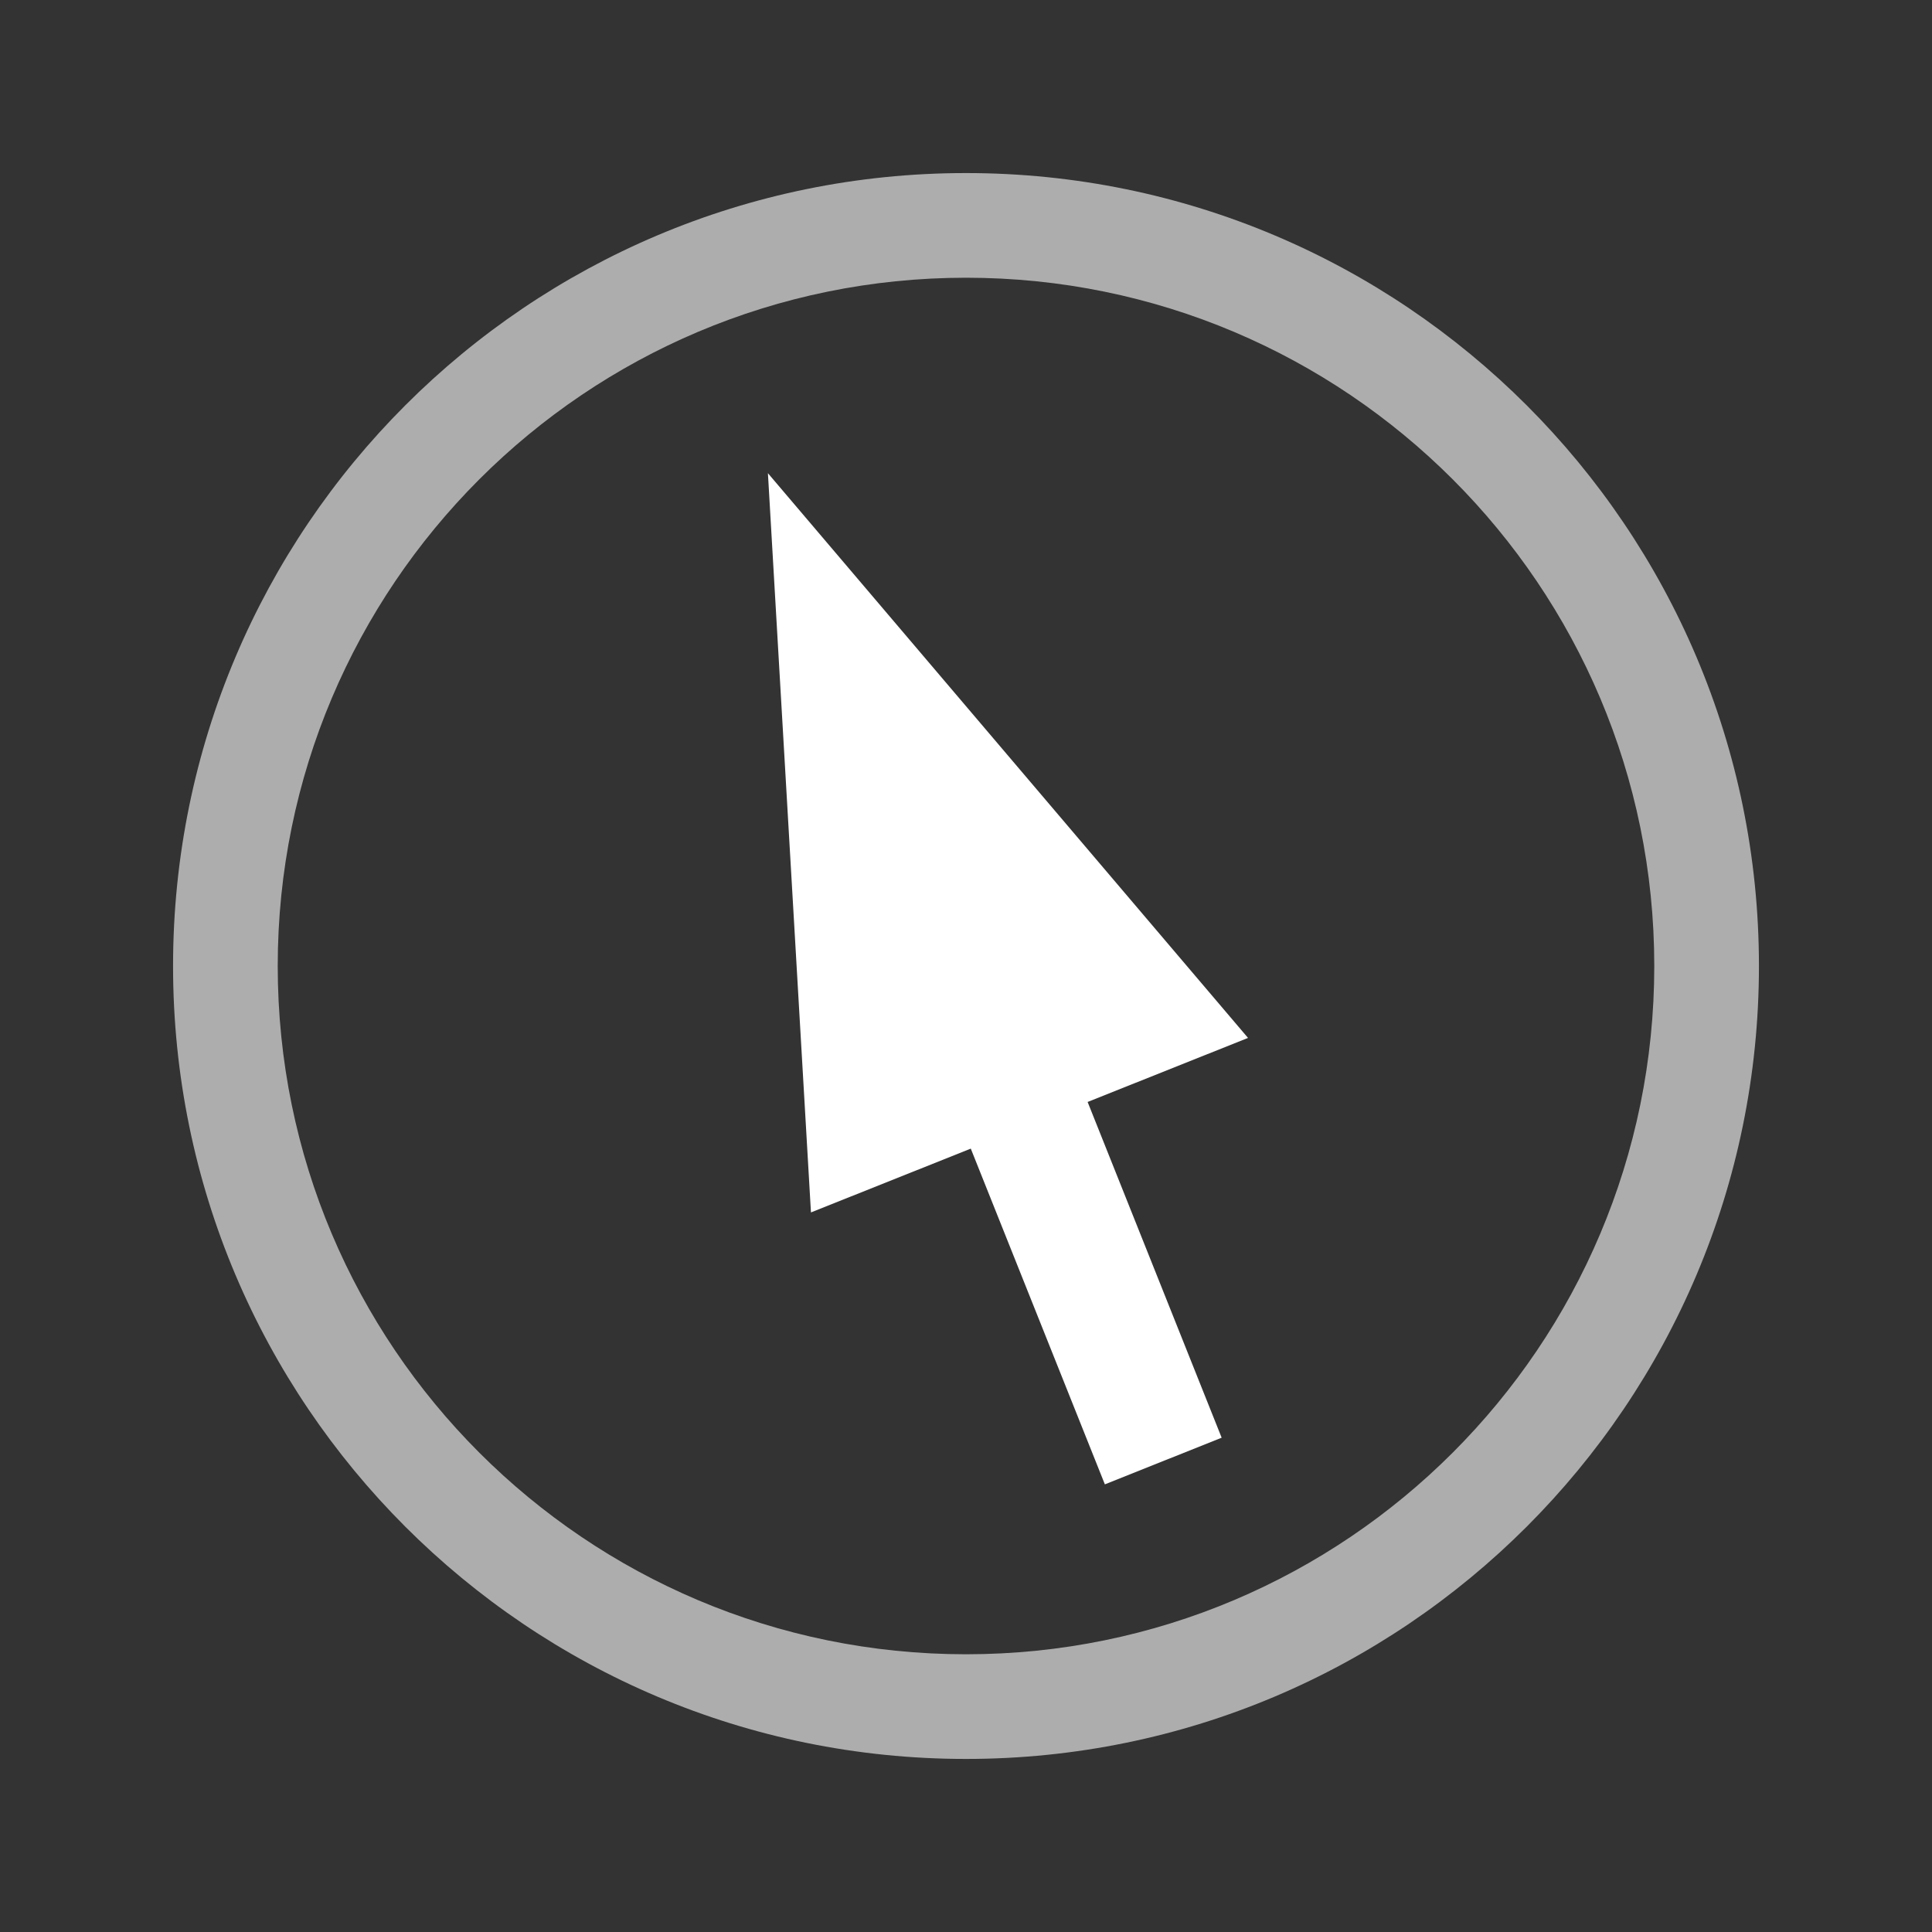 <?xml version="1.0" encoding="utf-8"?>
<!-- Generator: Adobe Illustrator 17.0.0, SVG Export Plug-In . SVG Version: 6.00 Build 0)  -->
<!DOCTYPE svg PUBLIC "-//W3C//DTD SVG 1.1//EN" "http://www.w3.org/Graphics/SVG/1.1/DTD/svg11.dtd">
<svg version="1.1" id="Layer_1" xmlns="http://www.w3.org/2000/svg" xmlns:xlink="http://www.w3.org/1999/xlink" x="0px" y="0px"
	 width="40px" height="40px" viewBox="0 0 40 40" enable-background="new 0 0 40 40" xml:space="preserve">
<rect x="0" y="0" width="40" height="40" fill="#333333" stroke="none"/>
<polygon fill="#FFFFFF" points="25.839,21.489 15.899,9.797 16.79,25.102 20.099,23.781 22.875,30.732 25.293,29.766 22.518,22.815 
	"/>
<path opacity="0.6" fill="#FFFFFF" d="M20,3.583c-9.067,0-16.417,7.35-16.417,16.417S10.933,36.417,20,36.417
	S36.417,29.067,36.417,20S29.067,3.583,20,3.583z M20,34.25c-7.87,0-14.25-6.38-14.25-14.25S12.13,5.75,20,5.75
	S34.25,12.13,34.25,20S27.87,34.25,20,34.25z"/>
</svg>
